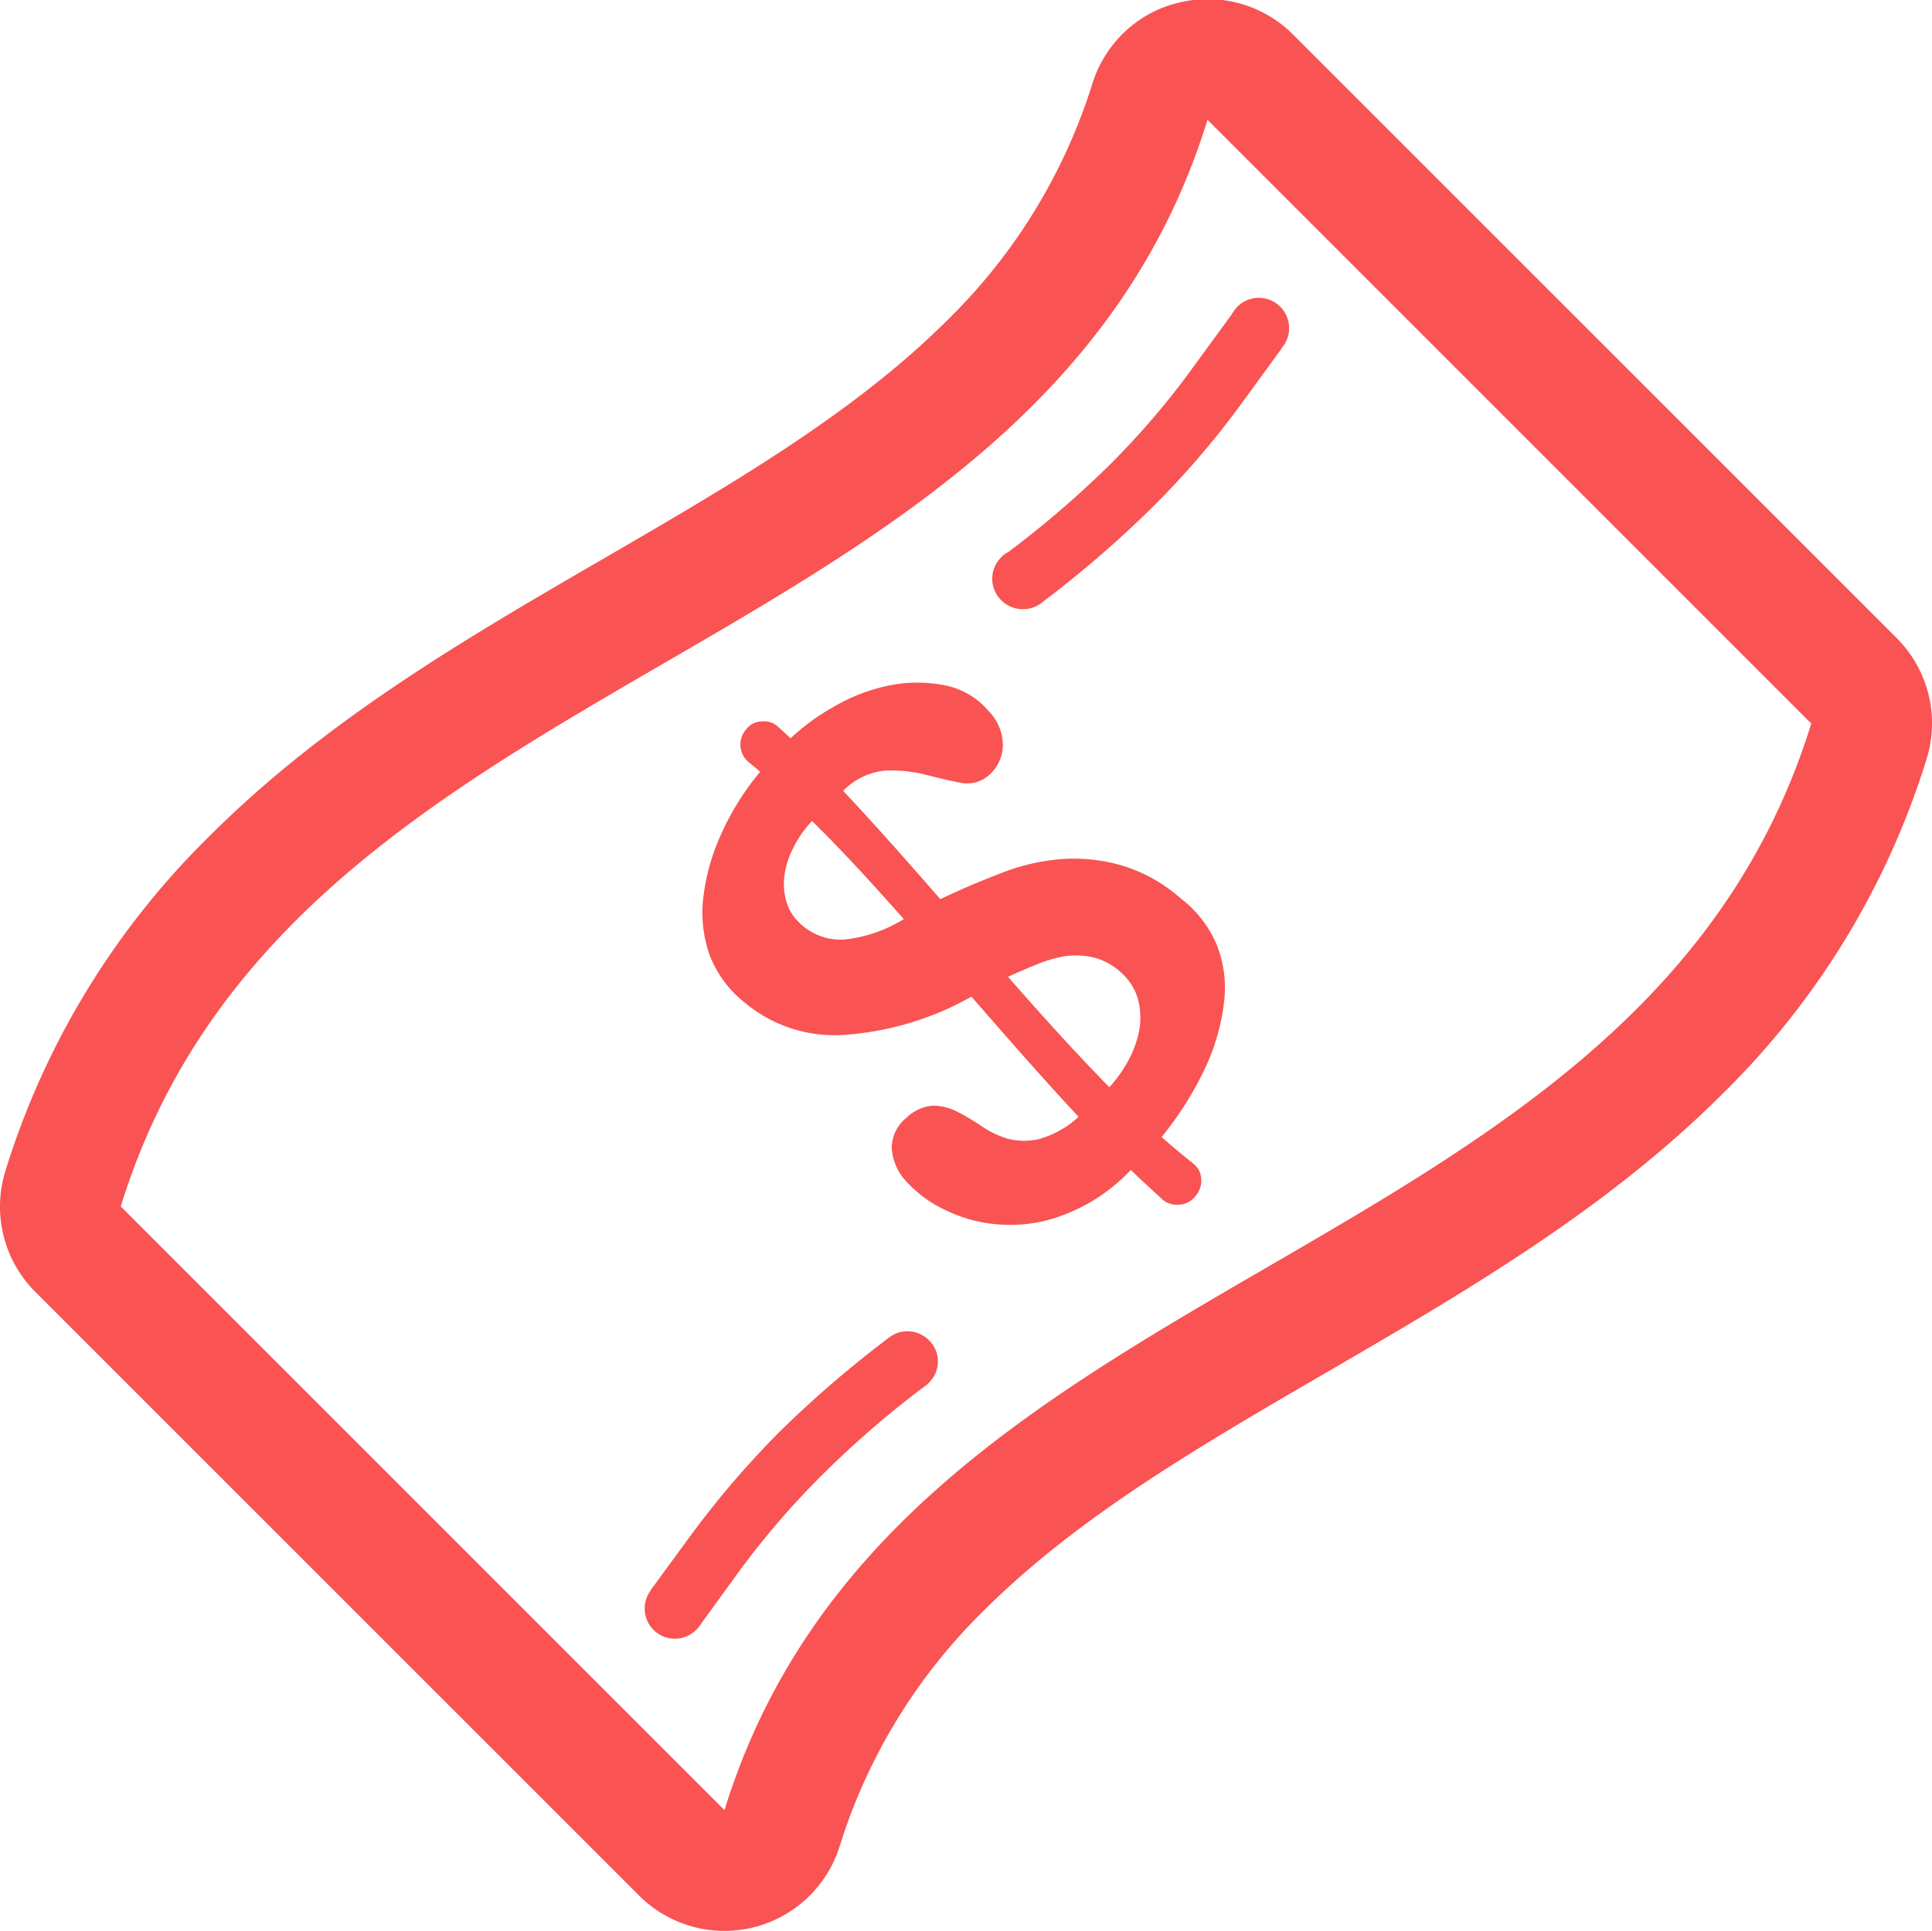<svg xmlns="http://www.w3.org/2000/svg" width="64" height="63.97" viewBox="0 0 64 63.97">
  <defs>
    <style>
      .cls-1 {
        fill: #f95353;
        fill-rule: evenodd;
      }
    </style>
  </defs>
  <path id="banknote.svg" class="cls-1" d="M1138.83,7721.17l-20-20a3.993,3.993,0,0,0-3.79-1.05,3.915,3.915,0,0,0-1.87,1.05,4.034,4.034,0,0,0-.99,1.65,18.779,18.779,0,0,1-4.79,7.81c-3.1,3.09-7.13,5.43-11.4,7.91-4.52,2.62-9.2,5.34-13.04,9.18a26.5,26.5,0,0,0-6.77,11.1,3.992,3.992,0,0,0,.99,4.01l20,20a4,4,0,0,0,6.65-1.65,18.717,18.717,0,0,1,4.79-7.81c3.1-3.09,7.13-5.43,11.4-7.91,4.52-2.63,9.2-5.35,13.04-9.18a26.5,26.5,0,0,0,6.77-11.1A3.992,3.992,0,0,0,1138.83,7721.17ZM1100,7760l-20-20c5.68-18.4,30.32-17.6,36-36l20,20C1130.32,7742.4,1105.68,7741.6,1100,7760Zm15.12-30.2a5.22,5.22,0,0,0-1.97-1.1,5.737,5.737,0,0,0-1.97-.21,6.971,6.971,0,0,0-2,.46c-0.67.26-1.35,0.54-2.03,0.87-1.07-1.23-2.15-2.45-3.22-3.59a2.242,2.242,0,0,1,1.4-.67,4.7,4.7,0,0,1,1.31.13c0.42,0.11.81,0.2,1.16,0.27a1.089,1.089,0,0,0,.95-0.24,1.331,1.331,0,0,0,.47-0.97,1.61,1.61,0,0,0-.46-1.15,2.551,2.551,0,0,0-1.54-.88,4.68,4.68,0,0,0-1.86.04,6.062,6.062,0,0,0-1.8.72,7.054,7.054,0,0,0-1.37,1.01l-0.39-.36a0.687,0.687,0,0,0-.54-0.2,0.673,0.673,0,0,0-.54.26,0.759,0.759,0,0,0,.07,1.08c0.13,0.11.26,0.21,0.39,0.33a8.9,8.9,0,0,0-1.27,2.02,7.006,7.006,0,0,0-.61,2.13,4.238,4.238,0,0,0,.21,1.93,3.711,3.711,0,0,0,1.19,1.59,4.625,4.625,0,0,0,3.34,1.04,9.971,9.971,0,0,0,4.14-1.26c1.19,1.36,2.37,2.72,3.55,3.98a3.2,3.2,0,0,1-1.32.74,2.173,2.173,0,0,1-1.05-.02,3.272,3.272,0,0,1-.86-0.42,7.442,7.442,0,0,0-.79-0.47,1.787,1.787,0,0,0-.8-0.2,1.406,1.406,0,0,0-.88.4,1.291,1.291,0,0,0-.49,1,1.774,1.774,0,0,0,.5,1.13,4.108,4.108,0,0,0,1.32.95,4.78,4.78,0,0,0,1.8.46,4.831,4.831,0,0,0,2.1-.33,5.932,5.932,0,0,0,2.2-1.48c0.35,0.34.7,0.66,1.05,0.98a0.7,0.7,0,0,0,.55.17,0.724,0.724,0,0,0,.54-0.28,0.78,0.78,0,0,0,.19-0.59,0.667,0.667,0,0,0-.25-0.48c-0.36-.29-0.71-0.58-1.06-0.89a11.1,11.1,0,0,0,1.44-2.28,7.091,7.091,0,0,0,.63-2.2,3.883,3.883,0,0,0-.24-1.88A3.788,3.788,0,0,0,1115.12,7729.8Zm-11.18,1.36a1.958,1.958,0,0,1-1.49-.59,1.5,1.5,0,0,1-.39-0.64,2.078,2.078,0,0,1-.08-0.84,2.666,2.666,0,0,1,.28-0.93,3.526,3.526,0,0,1,.64-0.93c1.02,1,2.03,2.11,3.04,3.25A4.689,4.689,0,0,1,1103.94,7731.16Zm9.44,4a4.448,4.448,0,0,1-.63.89c-1.12-1.14-2.24-2.38-3.36-3.66,0.28-.12.58-0.26,0.91-0.39a4.471,4.471,0,0,1,.97-0.29,2.547,2.547,0,0,1,.99.05,2.121,2.121,0,0,1,.92.53,1.857,1.857,0,0,1,.53.89,2.485,2.485,0,0,1,.03.98A3.454,3.454,0,0,1,1113.38,7735.16Zm-7.95,9.2h0a36.361,36.361,0,0,0-3.6,3.1,30.455,30.455,0,0,0-2.92,3.4l-1.37,1.87h0.01a1,1,0,0,0,1.55,1.26,0.951,0.951,0,0,0,.15-0.2l1.27-1.75a27.421,27.421,0,0,1,2.73-3.16,32.023,32.023,0,0,1,3.42-2.95h0a0.43,0.43,0,0,0,.1-0.09,0.978,0.978,0,0,0,0-1.41A1,1,0,0,0,1105.43,7744.36Zm7.33-28.93a33.022,33.022,0,0,1-3.36,2.89,0.721,0.721,0,0,0-.23.17,1,1,0,0,0,0,1.43,1.022,1.022,0,0,0,1.4.03h0a36.467,36.467,0,0,0,3.6-3.11,28.677,28.677,0,0,0,2.92-3.39l1.37-1.88h-0.01a1.005,1.005,0,0,0-1.47-1.37,1.437,1.437,0,0,0-.18.25l-1.33,1.82A26.4,26.4,0,0,1,1112.76,7715.43Z" transform="translate(-1076 -7700.03)"/>
</svg>
